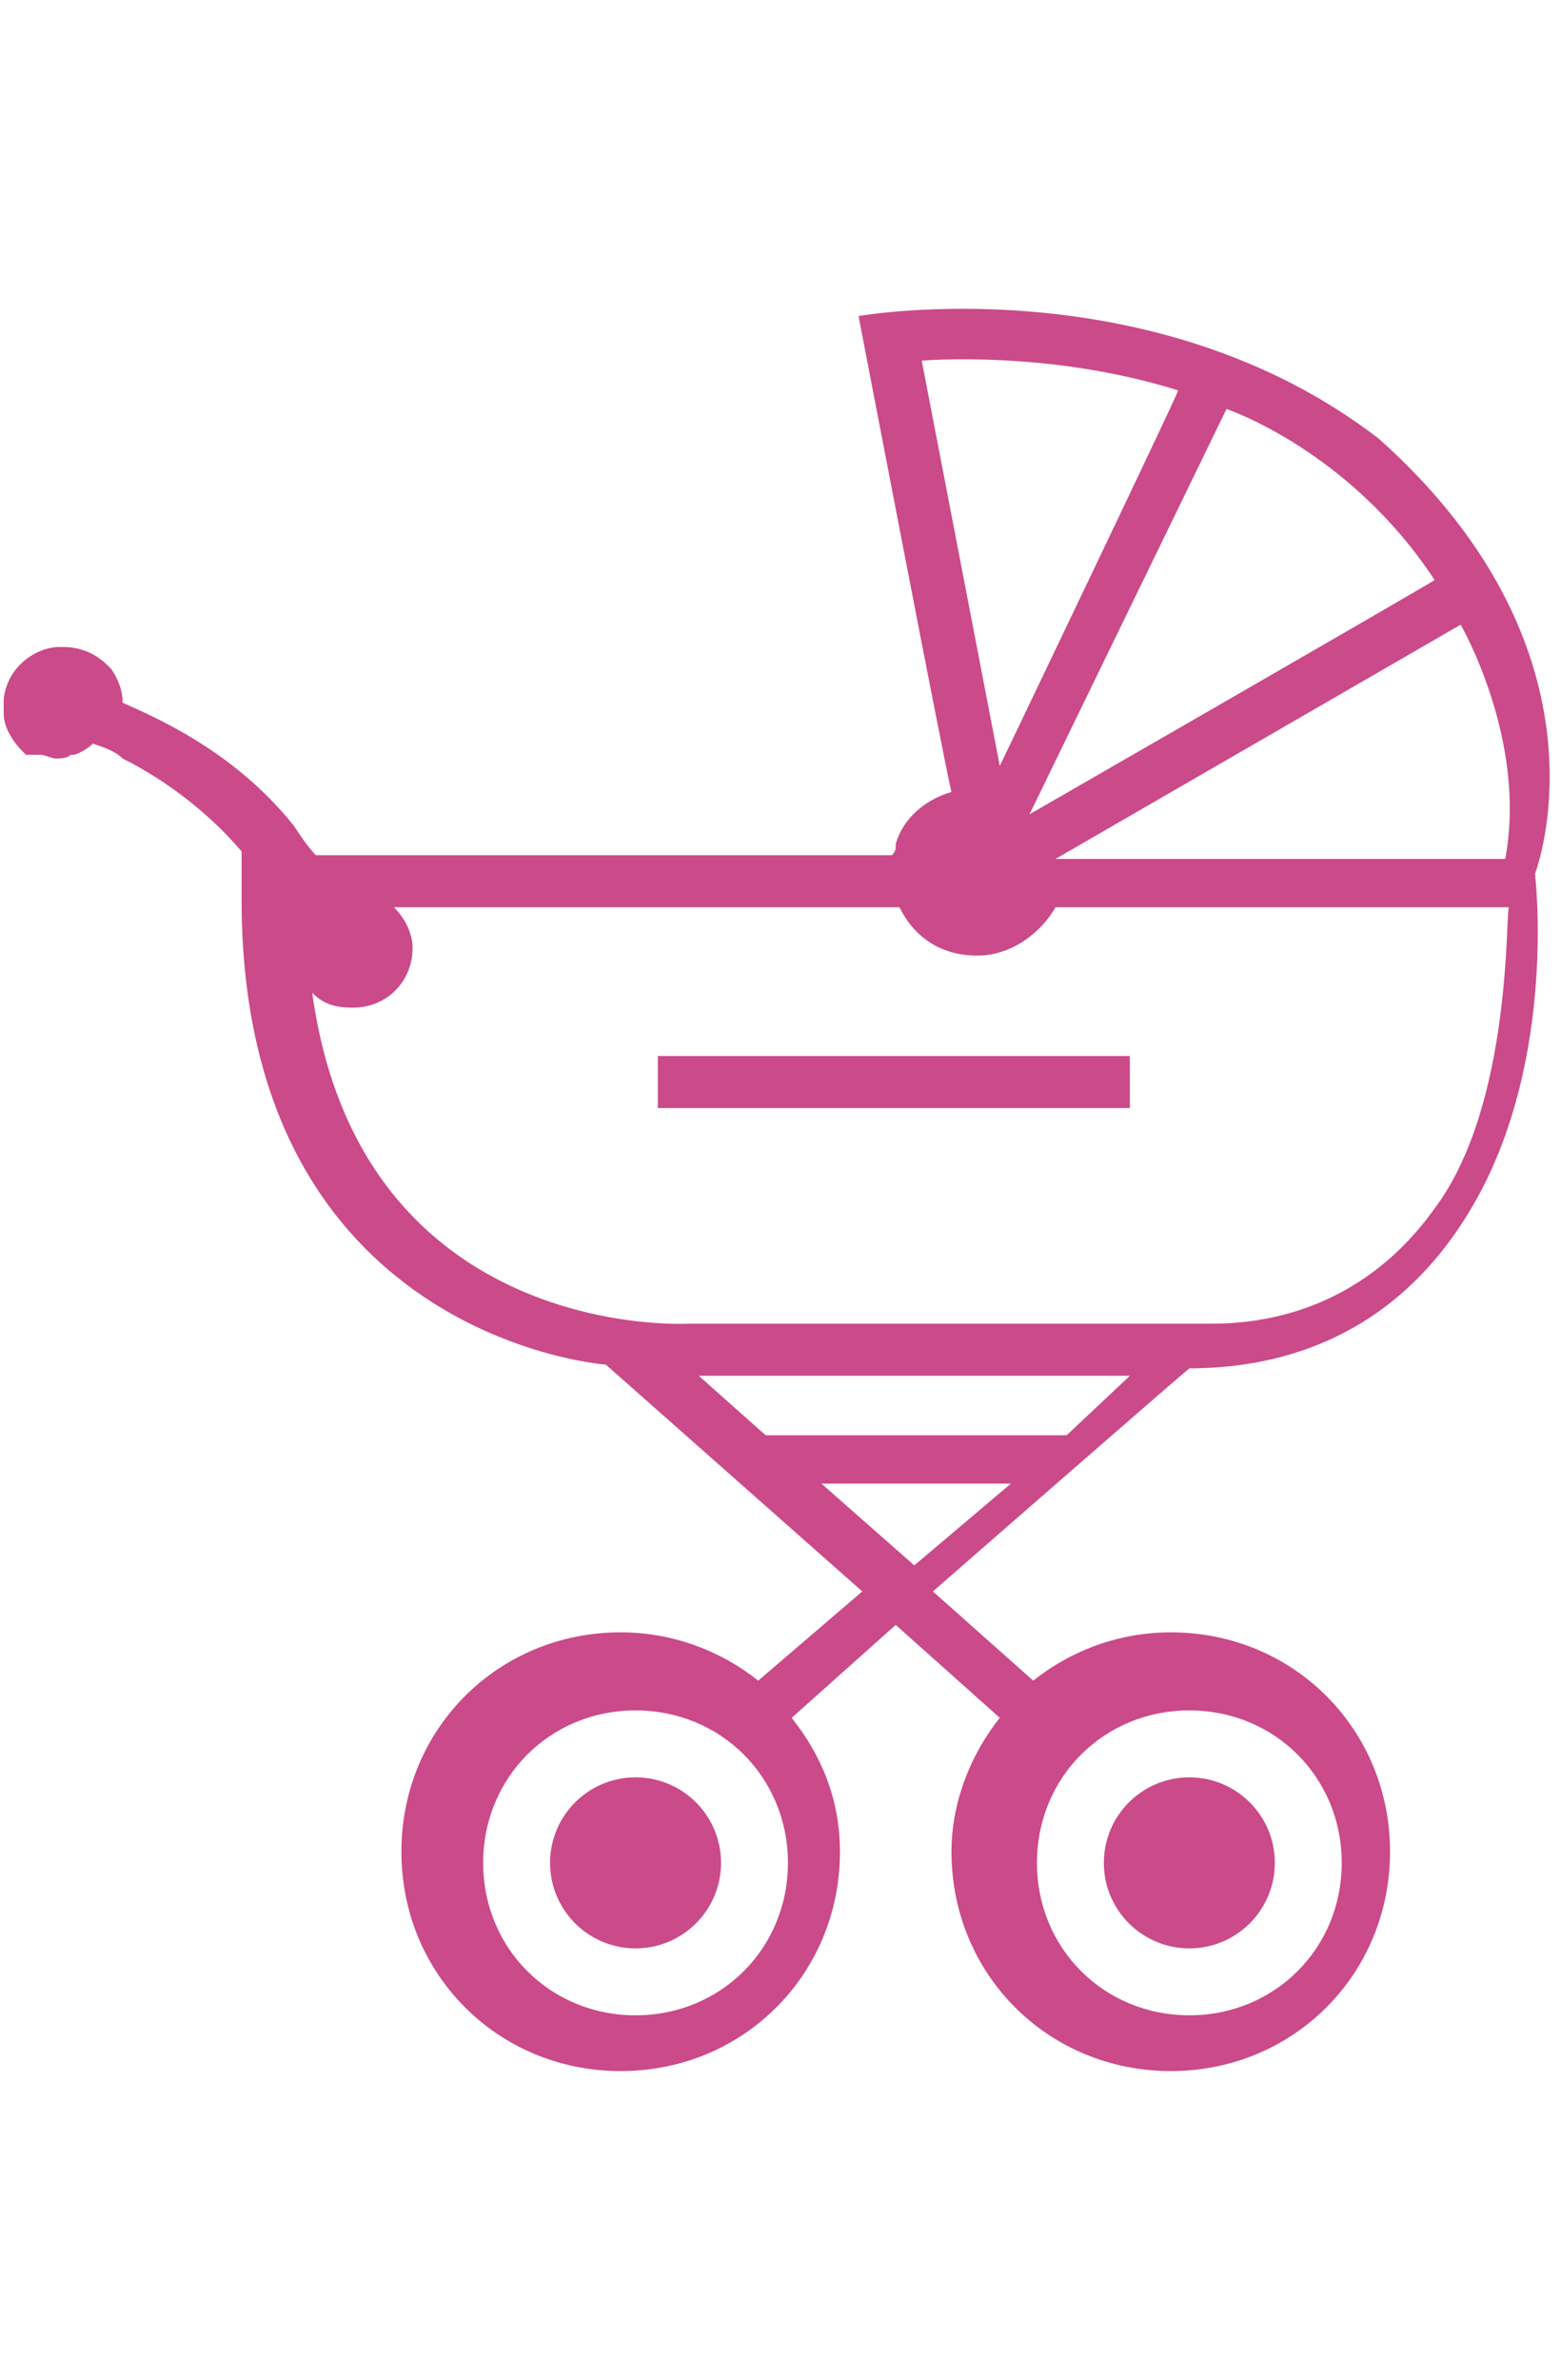 <?xml version="1.0" encoding="utf-8"?>
<!-- Generator: Adobe Illustrator 17.1.0, SVG Export Plug-In . SVG Version: 6.00 Build 0)  -->
<!DOCTYPE svg PUBLIC "-//W3C//DTD SVG 1.1//EN" "http://www.w3.org/Graphics/SVG/1.1/DTD/svg11.dtd">
<svg version="1.1" id="Layer_1" xmlns="http://www.w3.org/2000/svg" xmlns:xlink="http://www.w3.org/1999/xlink" x="0px" y="0px"
	 viewBox="0 0 42 64" enable-background="new 0 0 42 64" xml:space="preserve">
<g>
	<circle fill="#CB4A89" cx="17.1" cy="50.1" r="2.3"/>
	<circle fill="#CB4A89" cx="32" cy="50.1" r="2.3"/>
	<path fill="#CB4A89" d="M37.1,11.8C31,7.1,23.1,8.5,23.1,8.5s2.4,12.5,2.5,12.8c0,0,0,0,0,0c-0.7,0.2-1.3,0.7-1.5,1.4
		c0,0,0,0.1,0,0.1c0,0,0,0,0,0c0,0.1-0.1,0.2-0.1,0.2s-15,0-15.5,0c-0.2-0.2-0.4-0.5-0.6-0.8c-1.6-2-3.7-2.9-4.6-3.3
		c0-0.3-0.1-0.6-0.3-0.9c0,0,0,0-0.1-0.1c0,0,0,0,0,0c-0.3-0.3-0.7-0.5-1.2-0.5c0,0,0,0-0.1,0c0,0,0,0,0,0c-0.6,0-1.4,0.5-1.5,1.4
		c0,0.1,0,0.1,0,0.2c0,0.1,0,0.1,0,0.2c0,0.4,0.3,0.8,0.5,1c0,0,0,0,0,0c0,0,0,0,0.1,0.1c0,0,0,0,0.1,0c0,0,0,0,0,0c0,0,0.1,0,0.1,0
		c0,0,0,0,0,0c0,0,0.1,0,0.1,0c0,0,0.1,0,0.1,0c0,0,0,0,0,0c0.1,0,0.3,0.1,0.4,0.1c0,0,0,0,0,0c0,0,0,0,0,0c0.1,0,0.3,0,0.4-0.1
		c0,0,0,0,0,0c0,0,0.1,0,0.1,0c0.3-0.1,0.5-0.3,0.5-0.3c0.3,0.1,0.6,0.2,0.8,0.4c1.6,0.8,2.7,1.9,3.2,2.5c0,0.1,0,0.5,0,1.3
		c0,11.8,9.8,12.5,9.8,12.5l6.9,6.1l-2.8,2.4c-1-0.8-2.3-1.3-3.7-1.3c-3.3,0-5.9,2.6-5.9,5.9c0,3.3,2.6,5.9,5.9,5.9s5.9-2.6,5.9-5.9
		c0-1.4-0.5-2.6-1.3-3.6l2.8-2.5l2.8,2.5c-0.8,1-1.3,2.3-1.3,3.6c0,3.3,2.6,5.9,5.9,5.9s5.9-2.6,5.9-5.9c0-3.3-2.6-5.9-5.9-5.9
		c-1.4,0-2.7,0.5-3.7,1.3l-2.7-2.4c0,0,6.3-5.5,6.9-6c2.1,0,5.5-0.6,7.7-4.5c2.2-3.9,1.6-8.8,1.6-8.8S43.6,17.6,37.1,11.8z
		 M17.1,54.2c-2.3,0-4.1-1.8-4.1-4.1s1.8-4.1,4.1-4.1s4.1,1.8,4.1,4.1S19.4,54.2,17.1,54.2z M32,46c2.3,0,4.1,1.8,4.1,4.1
		s-1.8,4.1-4.1,4.1s-4.1-1.8-4.1-4.1S29.7,46,32,46z M38.6,15.6c-0.3,0.2-10.9,6.3-10.9,6.3L33,11C33,11,36.3,12.1,38.6,15.6z
		 M24.8,9.7c0,0,3.4-0.3,6.9,0.8c-0.1,0.3-4.8,10.1-4.8,10.1L24.8,9.7z M8.3,24.5L8.3,24.5C8.3,24.5,8.3,24.5,8.3,24.5
		C8.3,24.5,8.3,24.5,8.3,24.5z M24.6,42.1l-2.5-2.2h5.1L24.6,42.1z M28.7,38.6h-8.1L18.8,37h11.6L28.7,38.6z M38.6,32.5
		c-2,2.8-4.7,3.1-6,3.1s-14.1,0-14.1,0s-8.8,0.5-10.1-8.9c0.3,0.3,0.6,0.4,1.1,0.4c0.9,0,1.6-0.7,1.6-1.6c0-0.4-0.2-0.8-0.5-1.1
		h13.6c0.4,0.8,1.1,1.3,2.1,1.3c0.9,0,1.7-0.6,2.1-1.3h12.2C40.5,24.5,40.7,29.7,38.6,32.5z M40.5,23.1c-0.8,0-12.1,0-12.1,0
		l10.9-6.3C39.3,16.8,41.1,19.9,40.5,23.1z"/>
	<rect x="17.7" y="28.4" fill="#CB4A89" width="12.7" height="1.4"/>
</g>
</svg>

